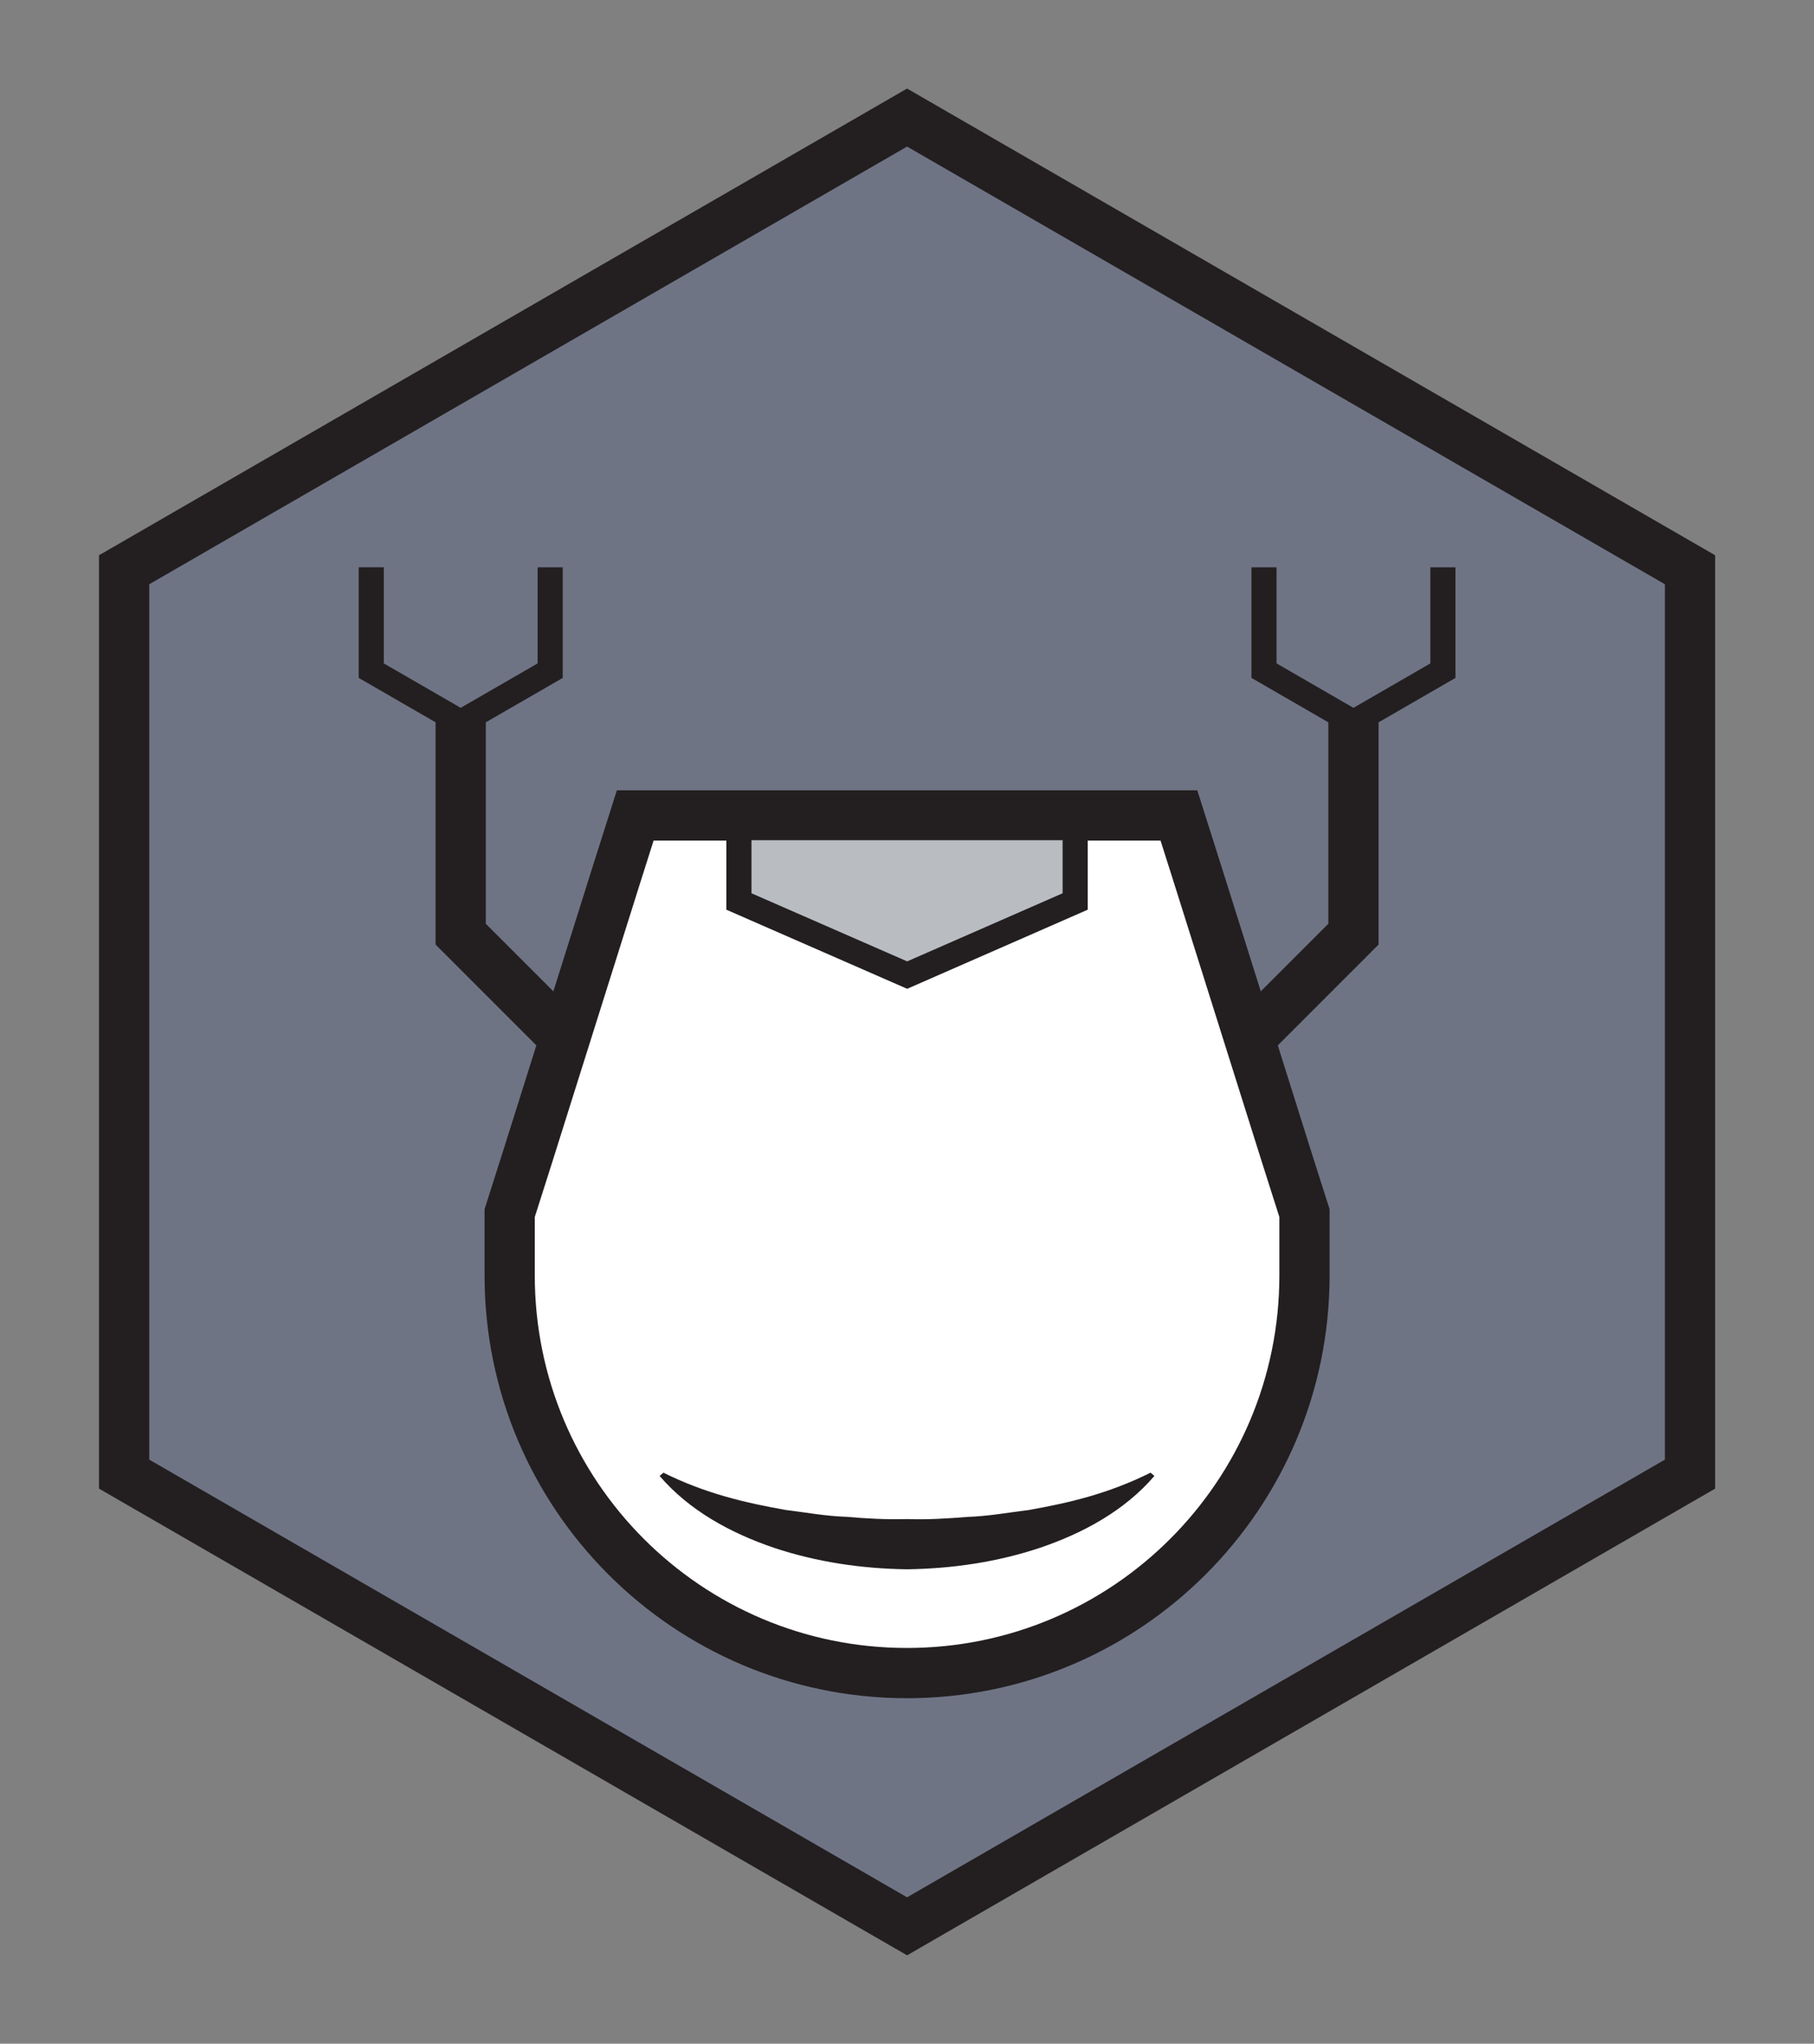 <svg viewBox="0 0 301 339" xmlns="http://www.w3.org/2000/svg" fill-rule="evenodd" clip-rule="evenodd" stroke-miterlimit="10"><rect x="0" y="0" width="301" height="339" fill="#808080" stroke="none"/><g transform="translate(.5 .75) scale(4.167)"><path fill="none" d="M0 0h72v81H0z"/><clipPath id="prefix__a"><path d="M0 0h72v81H0z"/></clipPath><g clip-path="url(#prefix__a)"><path d="M67.177 58.5v-36L36 4.5l-31.177 18v36L36 76.5l31.177-18z" fill="#495790" fill-rule="nonzero" opacity=".3"/><path d="M67.177 58.5v-36L36 4.5l-31.177 18v36L36 76.5l31.177-18z" fill="none" stroke="#231f20" stroke-width="2"/><path d="M14.663 22.402v4.114l3.562 2.057 3.563-2.056v-4.114" fill="none" stroke="#231f20"/><path d="M18.225 28.573v8.433l7.145 7.144" fill="none" stroke="#231f20" stroke-width="2"/><path d="M57.337 22.404v4.113l-3.562 2.057-3.562-2.058v-4.112" fill="none" stroke="#231f20"/><path d="M53.775 28.573v8.433L46.63 44.15" fill="none" stroke="#231f20" stroke-width="2"/><path d="M25.174 32.284H46.82l5 15.824H20.174l5-15.824z" fill="#fff" fill-rule="nonzero" opacity=".3"/><path d="M35.995 66.42c8.74 0 15.83-7.09 15.83-15.83v-2.48l-.71-2.23-3.5-11.11-.79-2.49h-21.65l-.79 2.49-3.5 11.11-.71 2.23v2.48c0 8.74 7.08 15.83 15.82 15.83" fill="#fff" fill-rule="nonzero"/><path d="M35.995 66.42c8.74 0 15.83-7.09 15.83-15.83v-2.48l-.71-2.23-3.5-11.11-.79-2.49h-21.65l-.79 2.49-3.5 11.11-.71 2.23v2.48c0 8.74 7.08 15.83 15.82 15.83z" fill="none" stroke="#231f20" stroke-width="2"/><path d="M42.694 32.765v2.94l-6.69 2.93-6.7-2.93v-2.94h13.39z" fill="#b9bdc2" fill-rule="nonzero" stroke="#231f20"/><path d="M26.298 58.443c1.687.835 3.262 1.199 4.872 1.484.812.099 1.601.247 2.412.272.802.07 1.607.114 2.415.09.808.03 1.613-.023 2.416-.086.811-.027 1.601-.171 2.412-.271 1.611-.284 3.187-.651 4.871-1.49l.153.13c-1.188 1.384-2.836 2.275-4.534 2.853-1.71.575-3.515.838-5.318.863-1.802-.024-3.607-.288-5.318-.863-1.698-.578-3.346-1.47-4.533-2.853l.152-.13z" fill="#231f20" fill-rule="nonzero"/></g></g></svg>